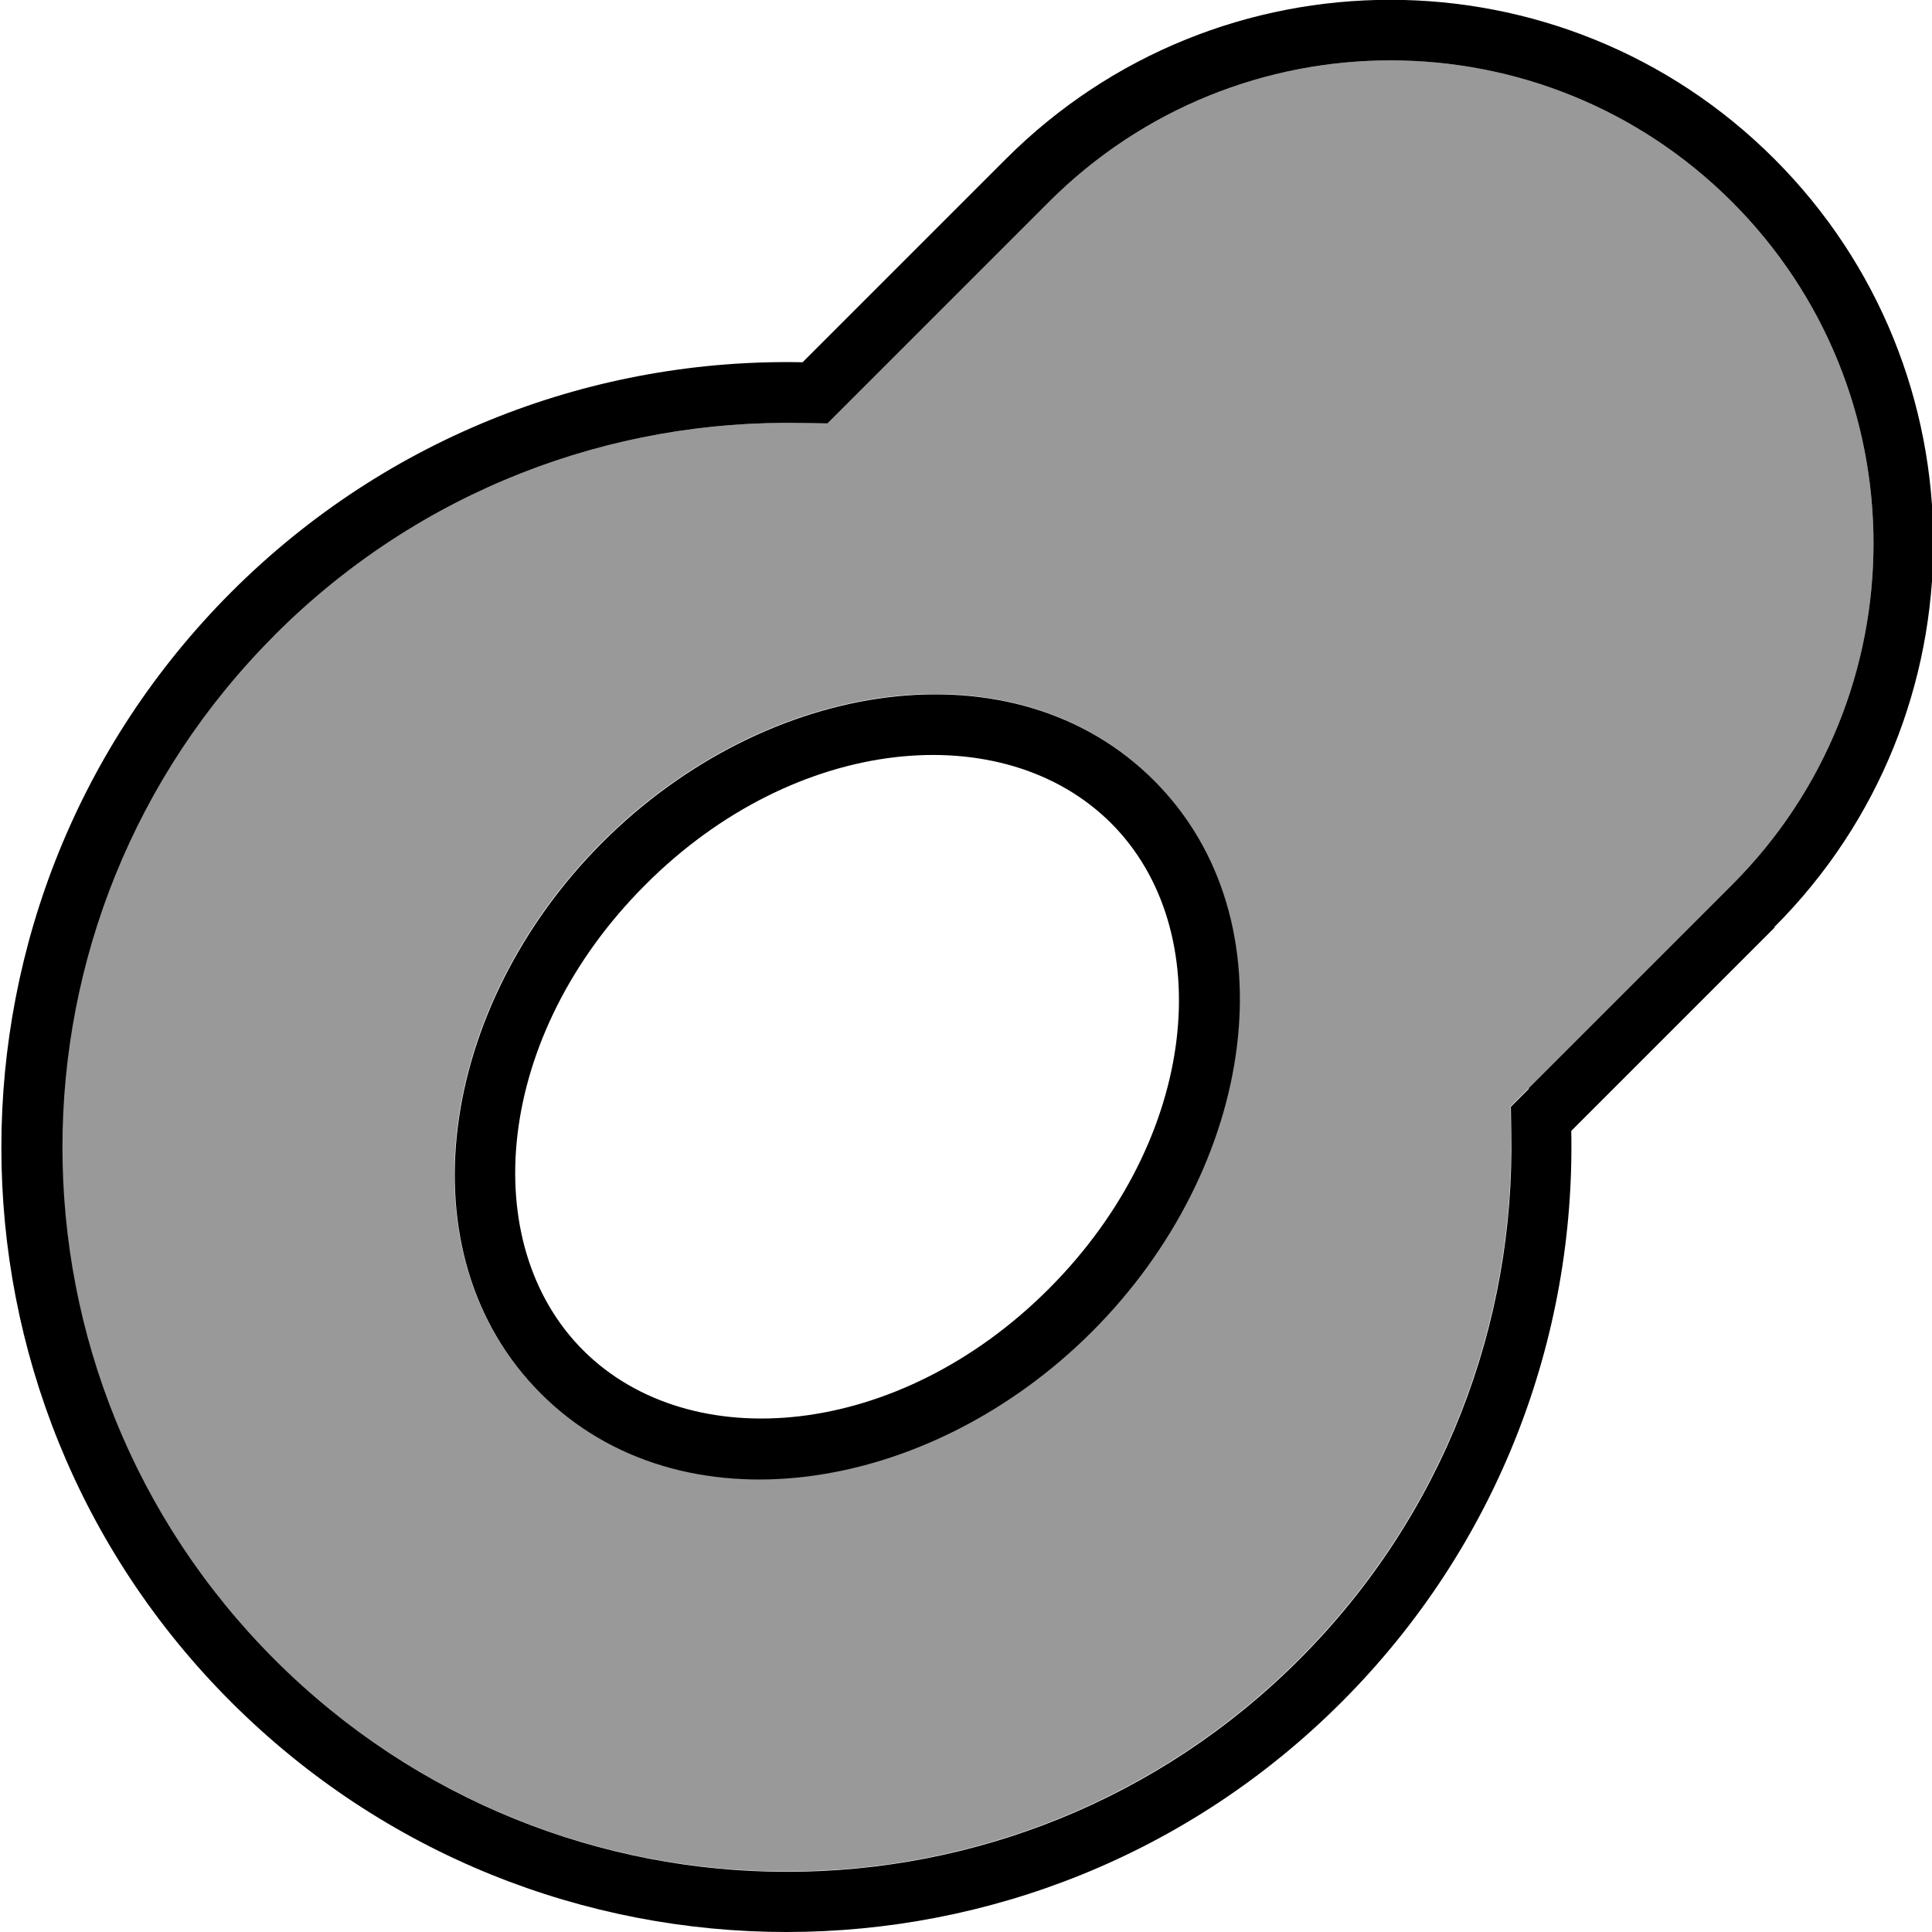 <svg fill="currentColor" xmlns="http://www.w3.org/2000/svg" viewBox="0 0 512 512"><!--! Font Awesome Pro 7.1.0 by @fontawesome - https://fontawesome.com License - https://fontawesome.com/license (Commercial License) Copyright 2025 Fonticons, Inc. --><path opacity=".4" fill="currentColor" d="M72.7 168.2c-75 75-75 196.5 0 271.5s196.5 75 271.5 0c38.5-38.5 57.2-89.3 56.2-139.7l-.1-6.8 4.8-4.8 53.9-53.9c50-50 50-131 0-181s-131-50-181 0l-53.9 53.9-4.8 4.8-6.8-.1c-50.5-1-101.2 17.7-139.7 56.2zm70.5 201c-37-37-27.1-102.6 16.4-146.1s109.1-53.4 146.1-16.4 27.1 102.6-16.4 146.1-109.1 53.4-146.1 16.4z"/><path fill="currentColor" d="M405.1 288.4L459 234.5c50-50 50-131 0-181s-131-50-181 0l-53.9 53.9-4.8 4.8-6.8-.1c-50.5-1-101.2 17.7-139.7 56.2-75 75-75 196.5 0 271.5s196.5 75 271.5 0c38.5-38.5 57.2-89.3 56.2-139.7l-.1-6.8 4.8-4.8zm65.2-42.6l-53.9 53.9c1.1 54.7-19.2 109.7-60.9 151.4-81.2 81.2-212.9 81.2-294.2 0s-81.2-212.9 0-294.2c41.7-41.7 96.7-62 151.4-60.9l53.9-53.9c56.2-56.2 147.4-56.2 203.6 0s56.2 147.4 0 203.6zM171 234.5c-40 40-44.8 95.1-16.4 123.4s83.5 23.6 123.4-16.4 44.8-95.1 16.4-123.4-83.5-23.6-123.4 16.4zm134.8-27.7c37 37 27.1 102.6-16.4 146.1s-109.1 53.4-146.1 16.4-27.1-102.6 16.4-146.1 109.1-53.4 146.1-16.4z"/></svg>